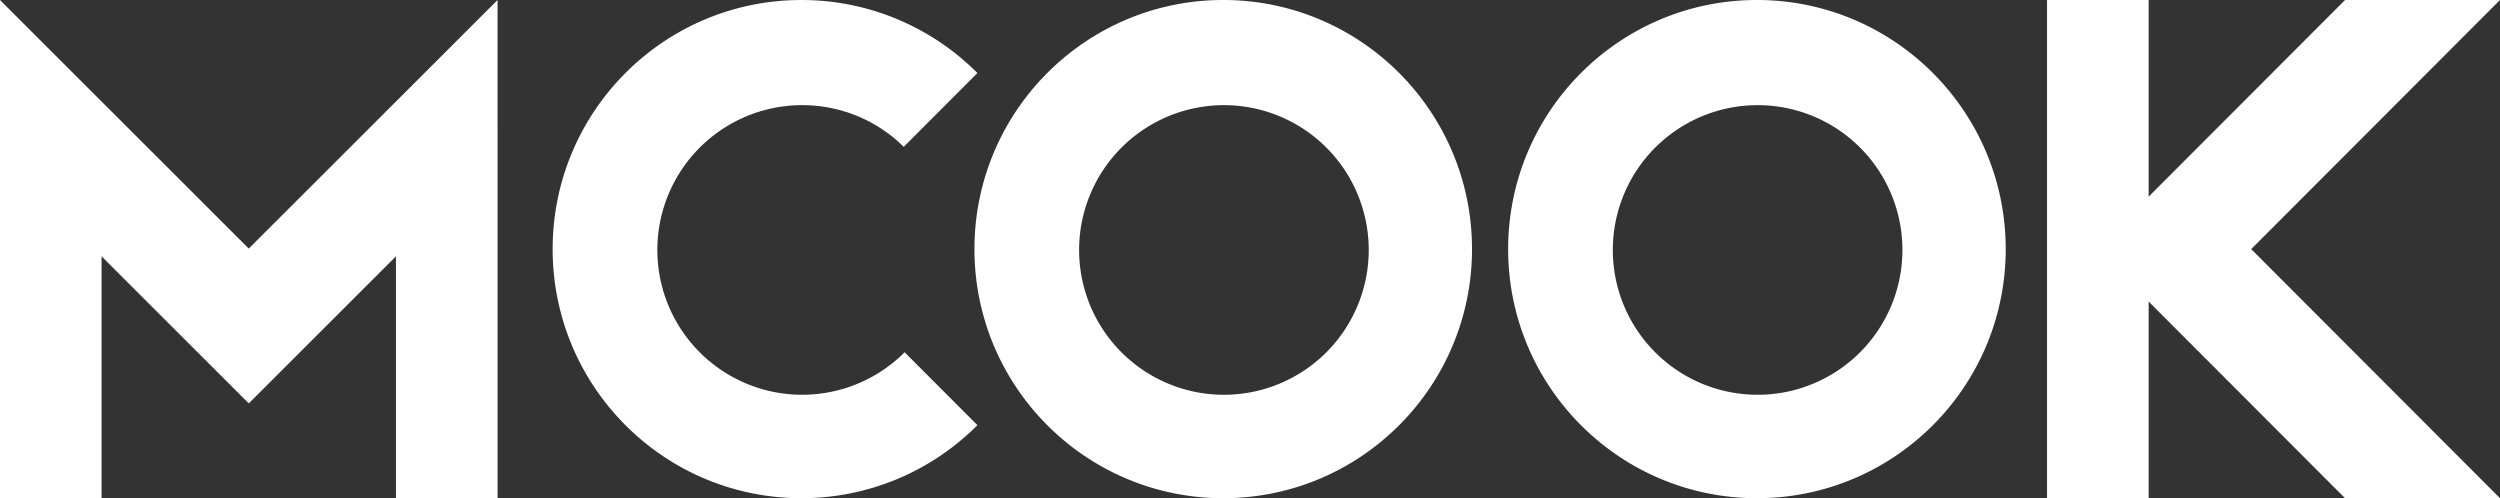 <svg xmlns="http://www.w3.org/2000/svg" width="999.874" height="199.254" viewBox="0 0 2218 442">
  <rect x="0" y="0" width="2218" height="442" fill="#333333" stroke="none"/>
<defs>
    <style>
      .cls-1 {
        fill: #ffffff;
        fill-rule: evenodd;
      }
    </style>
  </defs>
  <path id="Ellipse_1_copy_2" data-name="Ellipse 1 copy 2" class="cls-1" d="M3702.99,967.99H3565.52L3391.27,793.521V968h-90.14V526h90.14V700.48l174.25-174.469h137.47L3482.28,747Zm-659.24.01c-121.9,0-220.72-98.945-220.72-221s98.82-221,220.72-221,220.72,98.945,220.72,221S3165.65,968,3043.75,968Zm0.78-348.7a128.47,128.47,0,1,0,128.3,128.47A128.384,128.384,0,0,0,3044.53,619.3ZM2570.25,968c-121.9,0-220.72-98.945-220.72-221s98.82-221,220.72-221,220.72,98.945,220.72,221S2692.15,968,2570.25,968Zm0.76-348.7a128.47,128.47,0,1,0,128.32,128.47A128.392,128.392,0,0,0,2571.01,619.3Zm-374.23,0a128.464,128.464,0,1,0,90.8,219.232l64.58,64.661a219.891,219.891,0,0,1-156.14,64.8c-121.9,0-220.72-98.941-220.72-220.99s98.82-220.989,220.72-220.989a219.887,219.887,0,0,1,156.14,64.8l-65.36,65.44A127.8,127.8,0,0,0,2196.78,619.3ZM1836.3,753.408L1705.71,883.882,1575.11,753.4V968H1485V663.374l-0.01-.01V526.017l220.72,220.518,220.72-220.518v114.7h0.01V968H1836.3V753.408Z" transform="translate(-1485 -526)"/>
</svg>
